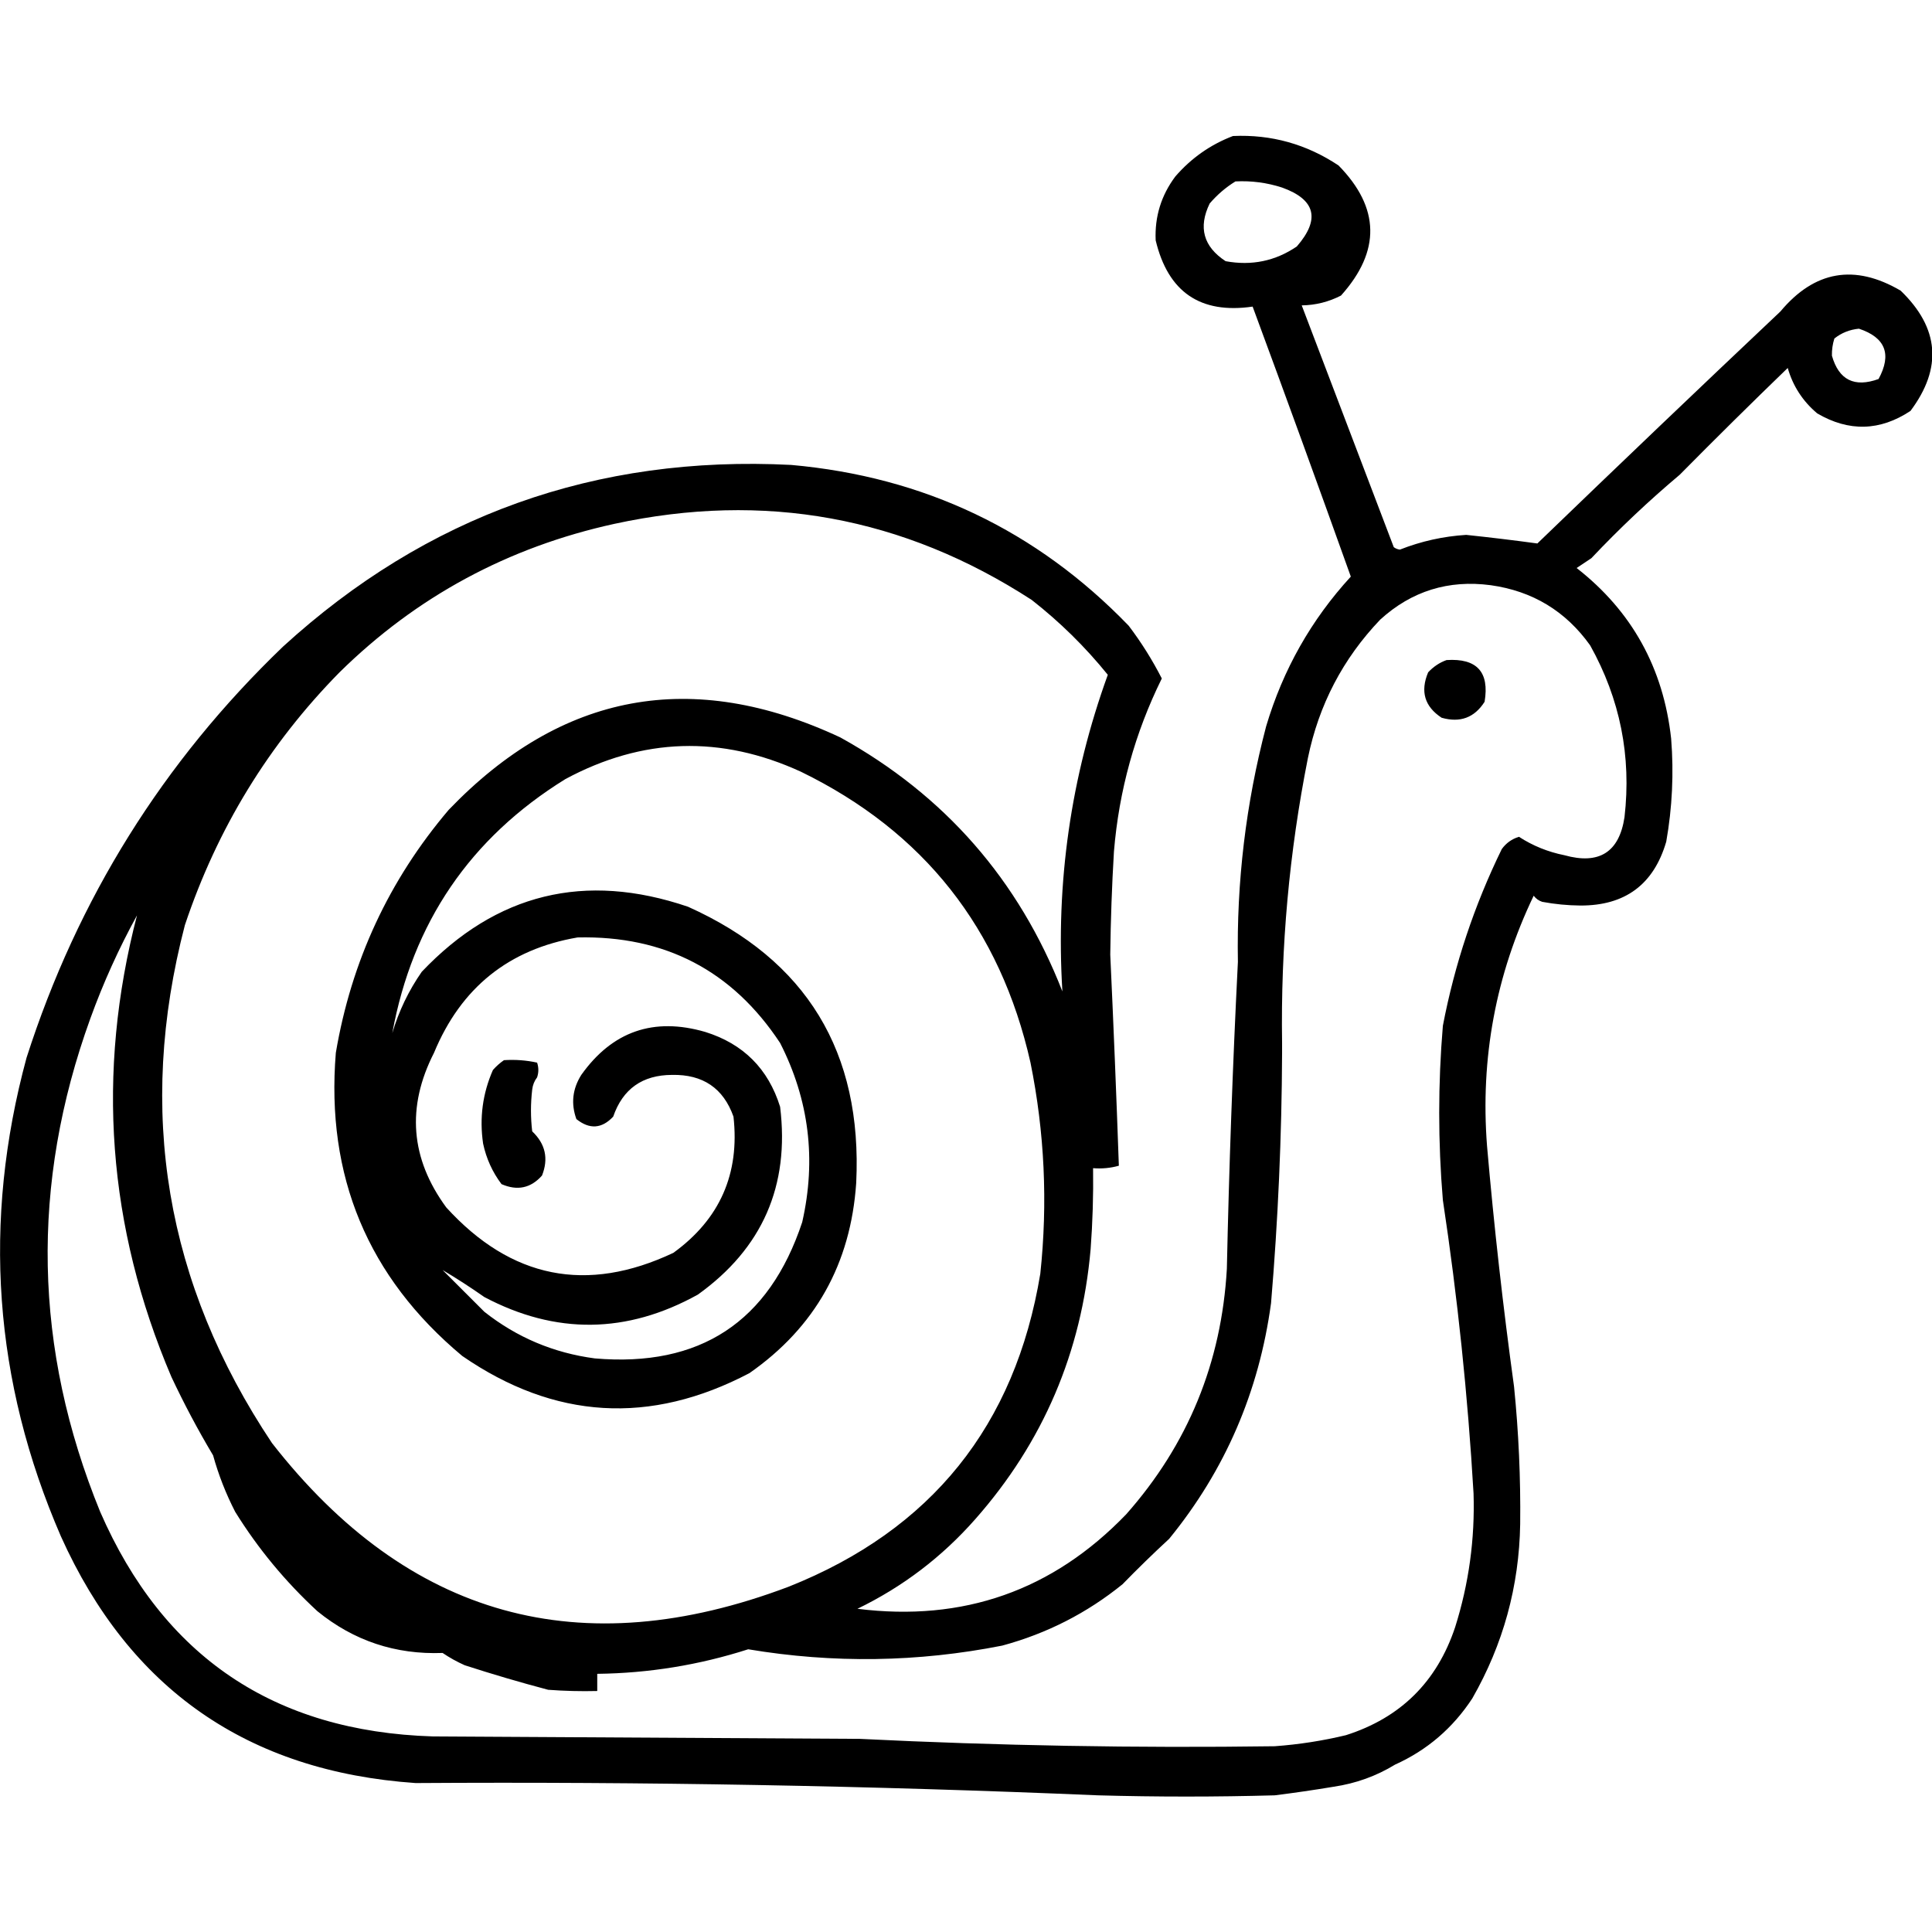 <?xml version="1.0" encoding="UTF-8" standalone="no"?>
<!DOCTYPE svg PUBLIC "-//W3C//DTD SVG 1.1//EN" "http://www.w3.org/Graphics/SVG/1.1/DTD/svg11.dtd">
<svg width="100%" height="100%" viewBox="0 0 1024 1024" version="1.1" xmlns="http://www.w3.org/2000/svg" xmlns:xlink="http://www.w3.org/1999/xlink" xml:space="preserve" xmlns:serif="http://www.serif.com/" style="fill-rule:evenodd;clip-rule:evenodd;stroke-linejoin:round;stroke-miterlimit:2;">
    <g transform="matrix(1.301,0,0,1.301,-211.003,-169.9)">
        <path d="M730.5,849.5C722.86,854.169 714.527,857.169 705.5,858.5C697.546,859.828 689.546,860.995 681.5,862C657.5,862.667 633.5,862.667 609.5,862C516.879,858.065 424.213,856.399 331.5,857C263.165,852.267 214.998,818.767 187,756.5C159.569,693.259 154.902,628.259 173,561.5C193.769,496.776 228.602,440.942 277.5,394C335.949,340.623 404.949,315.956 484.5,320C538.659,324.833 584.492,346.667 622,385.5C627.132,392.262 631.632,399.429 635.5,407C624.546,429.206 618.046,452.706 616,477.5C615.167,491.488 614.667,505.488 614.5,519.5C615.834,548.174 617.001,576.84 618,605.5C614.606,606.456 611.106,606.789 607.5,606.5C607.653,617.521 607.32,628.521 606.5,639.5C602.819,681.504 587.152,718.171 559.5,749.5C545.936,764.901 529.936,777.068 511.5,786C554.596,791.415 591.096,778.582 621,747.5C646.156,719.067 659.823,685.734 662,647.5C662.896,606.043 664.376,564.764 666.441,523.663C666.444,523.277 666.463,522.889 666.5,522.5C665.914,489.938 669.747,457.938 678,426.5C684.876,403.4 696.376,383.067 712.5,365.5C699.365,328.762 686.032,292.096 672.5,255.5C651.202,258.589 638.035,249.589 633,228.5C632.572,218.88 635.238,210.214 641,202.5C647.492,194.995 655.326,189.495 664.5,186C680.088,185.304 694.421,189.304 707.5,198C724.4,215.231 724.733,232.898 708.5,251C703.496,253.584 698.163,254.918 692.5,255C704.995,287.817 717.495,320.65 730,353.5C730.725,354.059 731.558,354.392 732.5,354.5C741.186,351.078 750.186,349.078 759.5,348.5C769.238,349.525 778.905,350.692 788.5,352C821.422,320.241 854.422,288.741 887.5,257.5C901.416,240.848 917.749,238.015 936.5,249C952.258,264.189 953.591,280.522 940.5,298C928.075,306.23 915.409,306.563 902.5,299C896.595,294.012 892.595,287.845 890.5,280.5C875.755,294.744 861.089,309.244 846.5,324C833.896,334.602 821.896,345.935 810.5,358C808.5,359.333 806.5,360.667 804.5,362C827.007,379.579 839.84,402.745 843,431.5C844.122,445.61 843.455,459.61 841,473.5C835.914,490.909 824.247,499.575 806,499.5C800.787,499.454 795.62,498.954 790.5,498C789.069,497.535 787.903,496.701 787,495.5C771.558,527.717 765.224,561.717 768,597.5C770.845,630.261 774.512,662.928 779,695.5C780.878,714.121 781.711,732.788 781.5,751.5C781.081,776.842 774.581,800.509 762,822.5C754.063,834.612 743.563,843.612 730.5,849.5ZM397.5,512.5C369.485,517.293 349.985,532.959 339,559.5C327.722,581.588 329.388,602.588 344,622.5C370.391,651.477 401.224,657.644 436.5,641C455.441,627.283 463.607,608.783 461,585.5C456.89,573.925 448.557,568.258 436,568.5C423.904,568.536 415.904,574.202 412,585.5C407.357,590.453 402.357,590.787 397,586.5C394.735,580.218 395.402,574.218 399,568.5C411.643,550.73 428.476,544.896 449.5,551C465,555.833 475.167,566 480,581.5C483.952,613.651 472.785,639.151 446.5,658C417.573,674.042 388.573,674.375 359.5,659C353.815,655.014 348.148,651.347 342.5,648L359.5,665C372.728,675.445 387.728,681.778 404.5,684C447.332,687.676 475.498,669.176 489,628.5C494.803,602.995 491.803,578.662 480,555.5C460.543,526.019 433.043,511.686 397.5,512.5ZM367.5,562.5C372.099,562.2 376.599,562.533 381,563.5C381.667,565.5 381.667,567.5 381,569.5C379.883,570.949 379.216,572.616 379,574.5C378.333,580.167 378.333,585.833 379,591.5C384.387,596.6 385.721,602.6 383,609.5C378.445,614.644 372.945,615.81 366.5,613C362.803,608.102 360.303,602.602 359,596.5C357.465,586.069 358.798,576.069 363,566.5C364.397,564.93 365.897,563.596 367.5,562.5ZM684.5,559.5C684.363,593.563 682.863,627.563 680,661.5C675.098,697.611 661.264,729.611 638.5,757.5C632.035,763.464 625.702,769.631 619.5,776C605.01,787.746 588.677,796.079 570.5,801C536.12,807.796 501.62,808.296 467,802.5C447.007,808.915 426.507,812.249 405.5,812.5L405.5,819.5C398.825,819.666 392.158,819.5 385.5,819C374.076,815.977 362.742,812.644 351.5,809C348.339,807.587 345.339,805.92 342.5,804C323.312,804.715 306.312,799.048 291.5,787C278.447,774.957 267.28,761.457 258,746.5C254.213,739.138 251.213,731.471 249,723.5C242.824,713.15 237.157,702.484 232,691.5C205.973,630.423 201.306,567.756 218,503.5C210.587,516.994 204.253,530.994 199,545.5C174.524,613.069 175.858,680.069 203,746.5C228.696,805.486 273.863,835.986 338.5,838C396.5,838.333 454.5,838.667 512.5,839C568.804,841.777 625.137,842.777 681.5,842C691.321,841.288 700.988,839.788 710.5,837.5C732.751,830.416 747.584,815.749 755,793.5C760.589,775.776 763.089,757.609 762.5,739C760.165,698.985 755.998,659.151 750,619.5C748.014,595.832 748.014,572.165 750,548.5C754.79,523.463 762.79,499.463 774,476.5C775.787,474.042 778.121,472.376 781,471.5C786.663,475.167 792.83,477.667 799.5,479C813.676,482.955 821.843,477.788 824,463.5C826.861,438.668 822.194,415.335 810,393.5C800.043,379.556 786.543,371.389 769.5,369C752.273,366.72 737.273,371.387 724.5,383C709.29,398.917 699.456,417.75 695,439.5C687.404,477.772 683.904,516.438 684.5,555.5L684.5,559.5ZM751.5,399.5C763.87,398.7 769.036,404.367 767,416.5C762.874,422.97 757.041,425.137 749.5,423C742.565,418.45 740.732,412.283 744,404.5C746.17,402.177 748.67,400.51 751.5,399.5ZM909.5,268.5C908.781,270.764 908.448,273.097 908.5,275.5C911.317,285.397 917.651,288.563 927.5,285C932.975,274.92 930.309,268.087 919.5,264.5C915.728,264.866 912.394,266.199 909.5,268.5ZM300.5,404.5C271.659,433.813 250.659,468.147 237.5,507.5C217.779,583.174 229.612,653.507 273,718.5C328.483,789.586 398.65,809.086 483.5,777C541.614,753.874 575.78,711.374 586,649.5C589.079,620.596 587.746,591.929 582,563.5C569.682,508.878 538.515,469.378 488.5,445C455.953,430.065 423.953,431.065 392.5,448C353.74,471.995 330.24,506.495 322,551.5C324.648,542.537 328.648,534.204 334,526.5C364.337,494.542 400.503,485.708 442.5,500C490.761,521.673 513.594,559.173 511,612.5C508.771,645.479 494.271,671.313 467.5,690C427.074,711.241 388.074,708.907 350.5,683C312.049,650.906 294.882,609.74 299,559.5C305.323,522.147 320.656,489.147 345,460.5C390.978,412.64 444.145,402.806 504.5,431C547.073,454.578 577.239,489.078 595,534.5C592.251,490.15 598.418,447.15 613.5,405.5C604.315,394.148 593.982,383.982 582.5,375C530.234,341.106 473.568,330.773 412.5,344C369.146,353.502 331.813,373.669 300.5,404.5ZM665.5,204.5C661.603,206.886 658.103,209.886 655,213.5C650.278,223.227 652.445,231.06 661.5,237C672.087,238.95 681.754,236.95 690.5,231C700.152,219.902 698.152,211.902 684.5,207C678.322,204.999 671.988,204.166 665.5,204.5Z"/>
    </g>
</svg>
